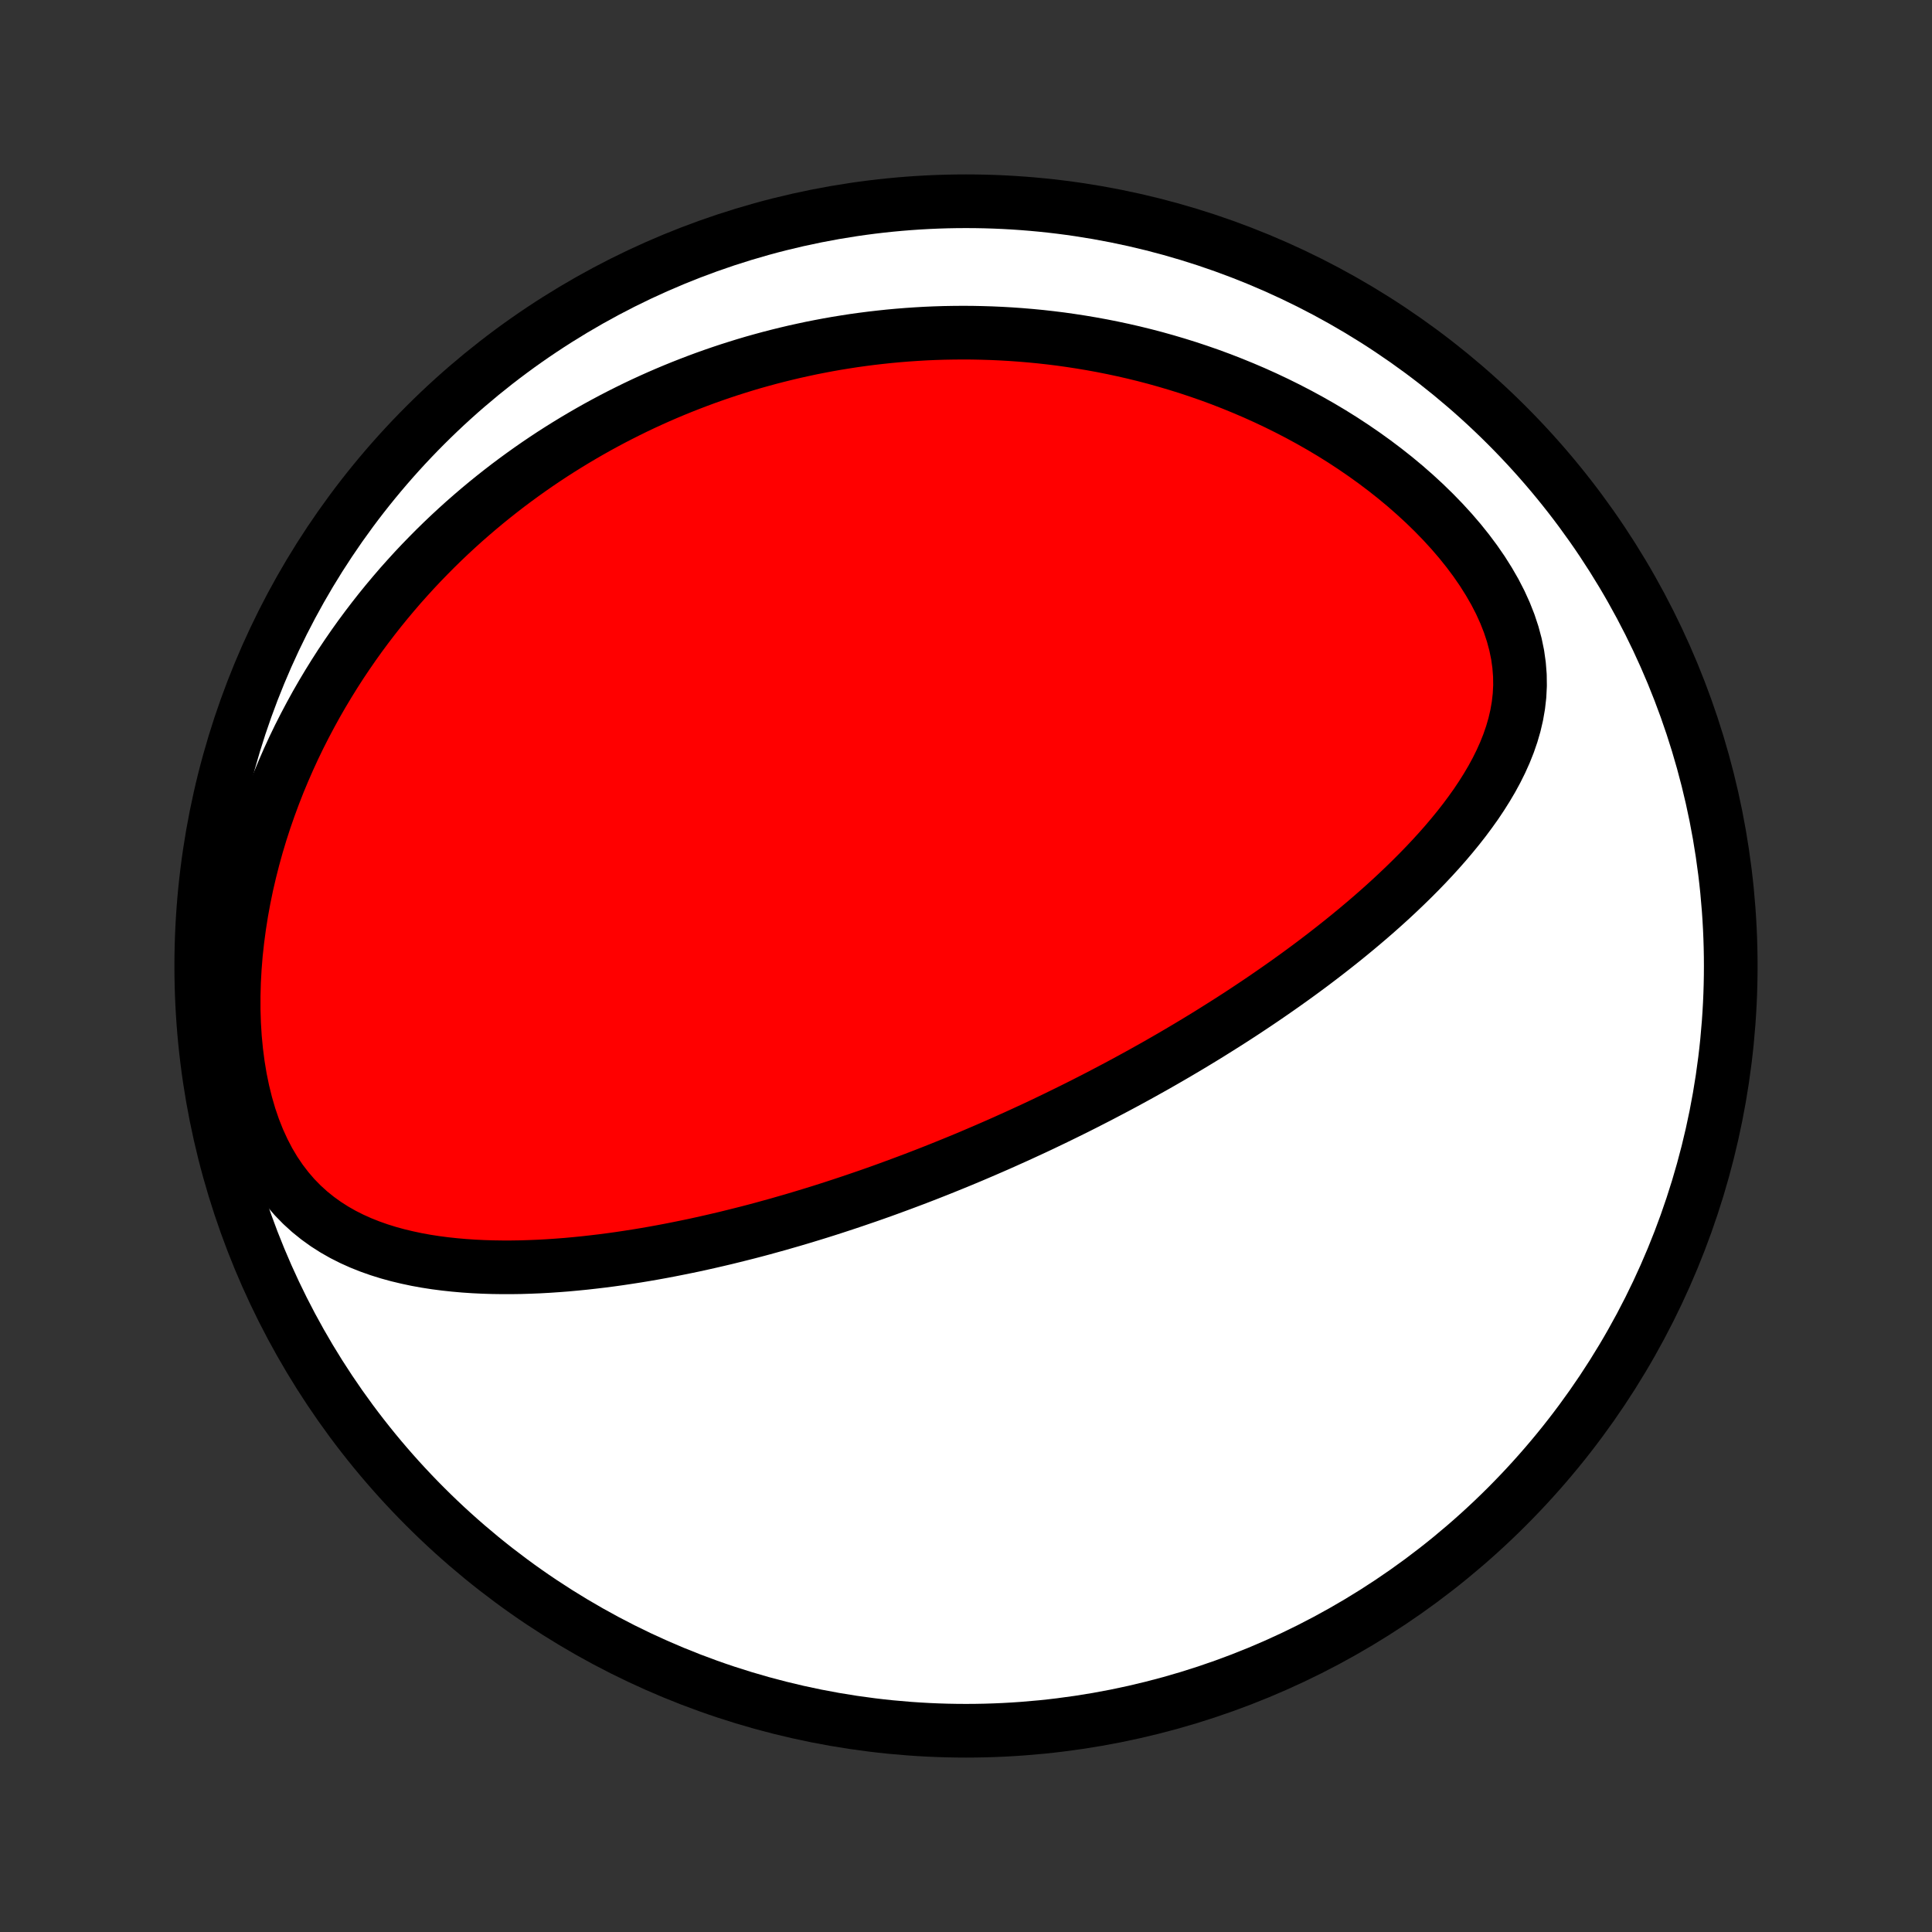 <?xml version="1.0" encoding="utf-8" standalone="no"?>
<!DOCTYPE svg PUBLIC "-//W3C//DTD SVG 1.1//EN"
  "http://www.w3.org/Graphics/SVG/1.1/DTD/svg11.dtd">
<!-- Created with matplotlib (http://matplotlib.org/) -->
<svg height="72pt" version="1.1" viewBox="0 0 72 72" width="72pt" xmlns="http://www.w3.org/2000/svg" xmlns:xlink="http://www.w3.org/1999/xlink">
 <rect x="0" y="0" width="72" height="72" fill="#333333" stroke="none"/>
 <defs>
  <style type="text/css">
*{stroke-linecap:butt;stroke-linejoin:round;}
  </style>
 </defs>
 <g id="figure_1">
  <g id="patch_1">
   <path d="
M0 72
L72 72
L72 0
L0 0
z
" style="fill:none;"/>
  </g>
  <g id="axes_1">
   <g id="PatchCollection_1">
    <defs>
     <path d="
M36 -7.5
C43.558 -7.5 50.808 -10.503 56.153 -15.848
C61.497 -21.192 64.5 -28.442 64.5 -36
C64.5 -43.558 61.497 -50.808 56.153 -56.153
C50.808 -61.497 43.558 -64.5 36 -64.5
C28.442 -64.5 21.192 -61.497 15.848 -56.153
C10.503 -50.808 7.5 -43.558 7.5 -36
C7.5 -28.442 10.503 -21.192 15.848 -15.848
C21.192 -10.503 28.442 -7.5 36 -7.5
z
" id="C0_0_a811fe30f3"/>
     <path d="
M36.693 -29.125
L36.928 -29.227
L37.162 -29.329
L37.397 -29.433
L37.63 -29.538
L37.864 -29.643
L38.098 -29.75
L38.332 -29.858
L38.566 -29.966
L38.8 -30.076
L39.034 -30.188
L39.268 -30.3
L39.502 -30.414
L39.737 -30.529
L39.972 -30.645
L40.207 -30.762
L40.443 -30.881
L40.679 -31.002
L40.916 -31.123
L41.153 -31.247
L41.391 -31.372
L41.63 -31.498
L41.869 -31.626
L42.109 -31.756
L42.349 -31.887
L42.59 -32.02
L42.833 -32.156
L43.076 -32.292
L43.319 -32.431
L43.564 -32.572
L43.81 -32.715
L44.056 -32.86
L44.304 -33.007
L44.553 -33.157
L44.802 -33.308
L45.053 -33.462
L45.304 -33.619
L45.557 -33.778
L45.811 -33.939
L46.066 -34.103
L46.321 -34.269
L46.578 -34.439
L46.836 -34.611
L47.095 -34.786
L47.354 -34.964
L47.615 -35.145
L47.877 -35.329
L48.139 -35.516
L48.402 -35.706
L48.666 -35.9
L48.931 -36.097
L49.196 -36.298
L49.461 -36.502
L49.727 -36.71
L49.993 -36.921
L50.259 -37.136
L50.525 -37.355
L50.791 -37.578
L51.057 -37.805
L51.322 -38.036
L51.586 -38.271
L51.849 -38.51
L52.11 -38.754
L52.37 -39.002
L52.628 -39.254
L52.884 -39.511
L53.137 -39.772
L53.387 -40.038
L53.634 -40.309
L53.876 -40.584
L54.114 -40.865
L54.347 -41.15
L54.574 -41.44
L54.794 -41.736
L55.008 -42.036
L55.213 -42.343
L55.409 -42.654
L55.596 -42.971
L55.771 -43.293
L55.934 -43.621
L56.084 -43.955
L56.219 -44.294
L56.338 -44.639
L56.44 -44.99
L56.523 -45.347
L56.586 -45.709
L56.628 -46.077
L56.647 -46.45
L56.642 -46.828
L56.612 -47.21
L56.558 -47.596
L56.478 -47.984
L56.373 -48.375
L56.243 -48.767
L56.088 -49.16
L55.91 -49.552
L55.709 -49.942
L55.486 -50.329
L55.244 -50.713
L54.982 -51.093
L54.703 -51.467
L54.408 -51.835
L54.098 -52.196
L53.774 -52.55
L53.438 -52.896
L53.091 -53.234
L52.734 -53.563
L52.368 -53.884
L51.994 -54.195
L51.613 -54.496
L51.226 -54.788
L50.833 -55.07
L50.435 -55.343
L50.034 -55.606
L49.629 -55.859
L49.221 -56.102
L48.811 -56.335
L48.399 -56.559
L47.986 -56.773
L47.572 -56.978
L47.157 -57.174
L46.742 -57.361
L46.328 -57.538
L45.914 -57.707
L45.501 -57.868
L45.089 -58.02
L44.678 -58.163
L44.269 -58.299
L43.862 -58.426
L43.456 -58.546
L43.053 -58.659
L42.651 -58.764
L42.252 -58.862
L41.855 -58.953
L41.461 -59.037
L41.069 -59.115
L40.68 -59.186
L40.294 -59.251
L39.91 -59.31
L39.529 -59.364
L39.15 -59.411
L38.775 -59.453
L38.402 -59.489
L38.032 -59.52
L37.665 -59.546
L37.3 -59.567
L36.938 -59.583
L36.579 -59.594
L36.223 -59.601
L35.869 -59.603
L35.518 -59.6
L35.17 -59.594
L34.824 -59.583
L34.481 -59.568
L34.14 -59.548
L33.802 -59.525
L33.466 -59.498
L33.132 -59.467
L32.801 -59.432
L32.472 -59.394
L32.145 -59.352
L31.82 -59.307
L31.498 -59.257
L31.177 -59.205
L30.859 -59.149
L30.542 -59.089
L30.227 -59.027
L29.915 -58.96
L29.603 -58.891
L29.294 -58.818
L28.986 -58.742
L28.68 -58.663
L28.375 -58.58
L28.072 -58.495
L27.771 -58.406
L27.471 -58.313
L27.172 -58.218
L26.874 -58.119
L26.578 -58.017
L26.283 -57.912
L25.989 -57.803
L25.697 -57.691
L25.405 -57.576
L25.115 -57.458
L24.825 -57.336
L24.537 -57.211
L24.249 -57.082
L23.962 -56.95
L23.676 -56.814
L23.391 -56.674
L23.107 -56.531
L22.824 -56.385
L22.541 -56.234
L22.259 -56.08
L21.978 -55.922
L21.698 -55.76
L21.418 -55.594
L21.139 -55.424
L20.86 -55.25
L20.582 -55.072
L20.305 -54.889
L20.028 -54.702
L19.752 -54.51
L19.477 -54.314
L19.202 -54.113
L18.928 -53.908
L18.655 -53.697
L18.383 -53.482
L18.111 -53.262
L17.84 -53.036
L17.57 -52.805
L17.3 -52.569
L17.032 -52.327
L16.764 -52.079
L16.498 -51.826
L16.233 -51.567
L15.969 -51.301
L15.706 -51.03
L15.444 -50.752
L15.185 -50.468
L14.926 -50.178
L14.67 -49.88
L14.415 -49.576
L14.162 -49.265
L13.912 -48.947
L13.664 -48.622
L13.418 -48.29
L13.175 -47.95
L12.935 -47.602
L12.698 -47.248
L12.465 -46.885
L12.235 -46.514
L12.009 -46.136
L11.787 -45.75
L11.57 -45.355
L11.357 -44.953
L11.149 -44.543
L10.947 -44.125
L10.751 -43.698
L10.561 -43.264
L10.377 -42.822
L10.201 -42.372
L10.032 -41.914
L9.87 -41.449
L9.717 -40.977
L9.573 -40.498
L9.438 -40.011
L9.313 -39.519
L9.197 -39.02
L9.093 -38.516
L9 -38.008
L8.919 -37.494
L8.85 -36.977
L8.793 -36.457
L8.751 -35.935
L8.722 -35.412
L8.708 -34.888
L8.708 -34.366
L8.724 -33.846
L8.756 -33.33
L8.805 -32.819
L8.87 -32.315
L8.952 -31.819
L9.052 -31.333
L9.169 -30.859
L9.303 -30.399
L9.455 -29.954
L9.625 -29.526
L9.812 -29.117
L10.015 -28.727
L10.234 -28.359
L10.469 -28.011
L10.718 -27.686
L10.98 -27.382
L11.255 -27.101
L11.542 -26.84
L11.839 -26.601
L12.145 -26.381
L12.46 -26.18
L12.782 -25.997
L13.111 -25.831
L13.445 -25.681
L13.784 -25.546
L14.127 -25.425
L14.473 -25.317
L14.822 -25.221
L15.174 -25.137
L15.527 -25.062
L15.88 -24.998
L16.235 -24.943
L16.59 -24.897
L16.946 -24.859
L17.3 -24.828
L17.655 -24.804
L18.008 -24.787
L18.36 -24.776
L18.711 -24.771
L19.061 -24.771
L19.408 -24.776
L19.754 -24.787
L20.098 -24.801
L20.44 -24.82
L20.779 -24.843
L21.116 -24.869
L21.451 -24.9
L21.784 -24.933
L22.113 -24.97
L22.441 -25.009
L22.765 -25.051
L23.088 -25.096
L23.407 -25.144
L23.724 -25.193
L24.038 -25.245
L24.349 -25.299
L24.658 -25.355
L24.964 -25.413
L25.267 -25.473
L25.568 -25.534
L25.867 -25.596
L26.162 -25.661
L26.456 -25.727
L26.746 -25.794
L27.035 -25.862
L27.32 -25.932
L27.604 -26.003
L27.885 -26.074
L28.164 -26.147
L28.441 -26.221
L28.715 -26.297
L28.988 -26.372
L29.258 -26.45
L29.527 -26.527
L29.793 -26.606
L30.058 -26.686
L30.32 -26.766
L30.581 -26.847
L30.84 -26.929
L31.098 -27.012
L31.354 -27.096
L31.608 -27.18
L31.861 -27.265
L32.112 -27.351
L32.363 -27.437
L32.611 -27.524
L32.859 -27.612
L33.105 -27.701
L33.35 -27.791
L33.594 -27.881
L33.837 -27.972
L34.079 -28.063
L34.321 -28.156
L34.561 -28.249
L34.8 -28.343
L35.039 -28.438
L35.277 -28.534
L35.514 -28.63
L35.751 -28.727
L35.987 -28.825
L36.223 -28.924
z
" id="C0_1_7becc56a77"/>
    </defs>
    <g clip-path="url(#p1bffca34e9)">
     <use style="fill:#ffffff;stroke:#000000;stroke-width:2.0;" x="0.0" xlink:href="#C0_0_a811fe30f3" y="72.0"/>
    </g>
    <g clip-path="url(#p1bffca34e9)">
     <use style="fill:#ff0000;stroke:#000000;stroke-width:2.0;" x="0.0" xlink:href="#C0_1_7becc56a77" y="72.0"/>
    </g>
   </g>
  </g>
 </g>
 <defs>
  <clipPath id="p1bffca34e9">
   <rect height="72.0" width="72.0" x="0.0" y="0.0"/>
  </clipPath>
 </defs>
</svg>

